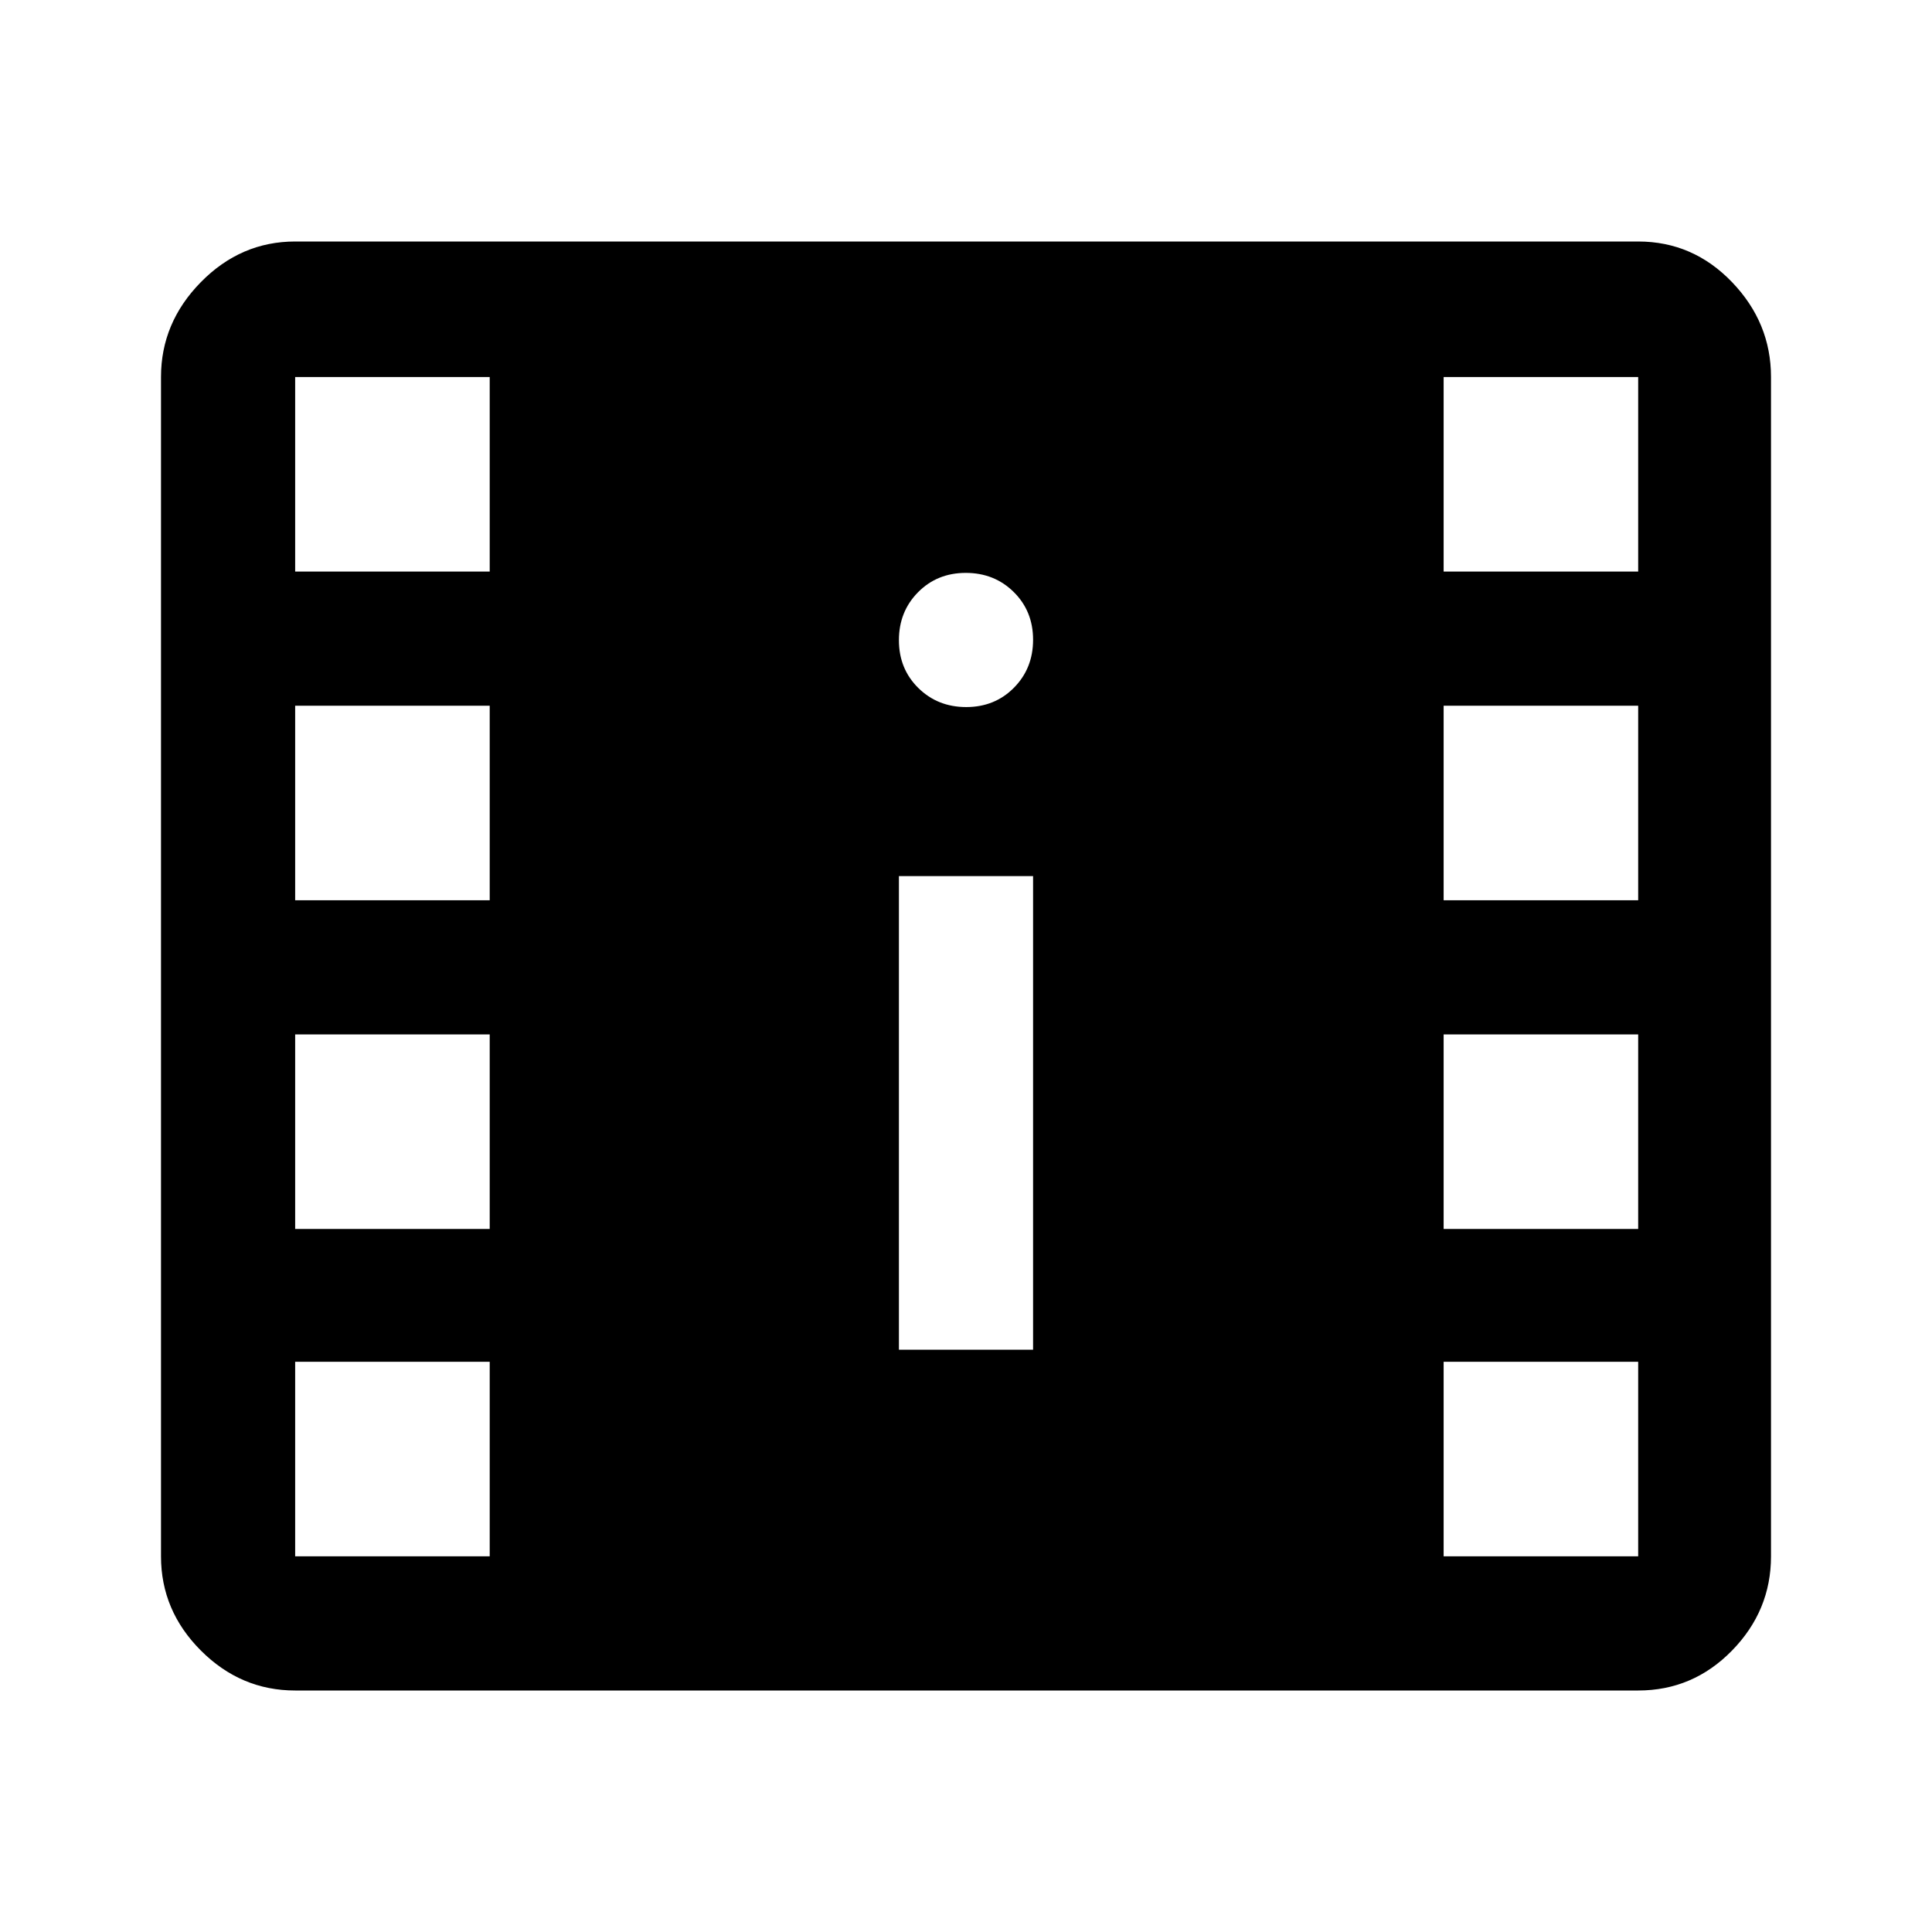 <svg xmlns="http://www.w3.org/2000/svg" height="40" viewBox="0 -960 960 960" width="40"><path d="M146.666-120q-27 0-46.833-19.833T80-186.666v-586.001q0-27 19.833-47.166Q119.666-840 146.666-840H814q27.225 0 46.613 20.167Q880-799.667 880-772.667v586.001q0 27-19.387 46.833Q841.225-120 814-120H146.666Zm0-66.666h96.667v-96.667h-96.667v96.667Zm570.667 0H814v-96.667h-96.667v96.667ZM446.667-289.334h66.666v-235.333h-66.666v235.333Zm-300.001-59.999h96.667V-446h-96.667v96.667Zm570.667 0H814V-446h-96.667v96.667ZM146.666-512.666h96.667v-96.668h-96.667v96.668Zm570.667 0H814v-96.668h-96.667v96.668Zm-237.216-96.001q14.216 0 23.716-9.617 9.5-9.617 9.5-23.833 0-14.216-9.617-23.716-9.617-9.5-23.833-9.5-14.216 0-23.716 9.617-9.5 9.617-9.5 23.833 0 14.216 9.617 23.716 9.617 9.5 23.833 9.5ZM146.666-676h96.667v-96.667h-96.667V-676Zm570.667 0H814v-96.667h-96.667V-676Z"/></svg>